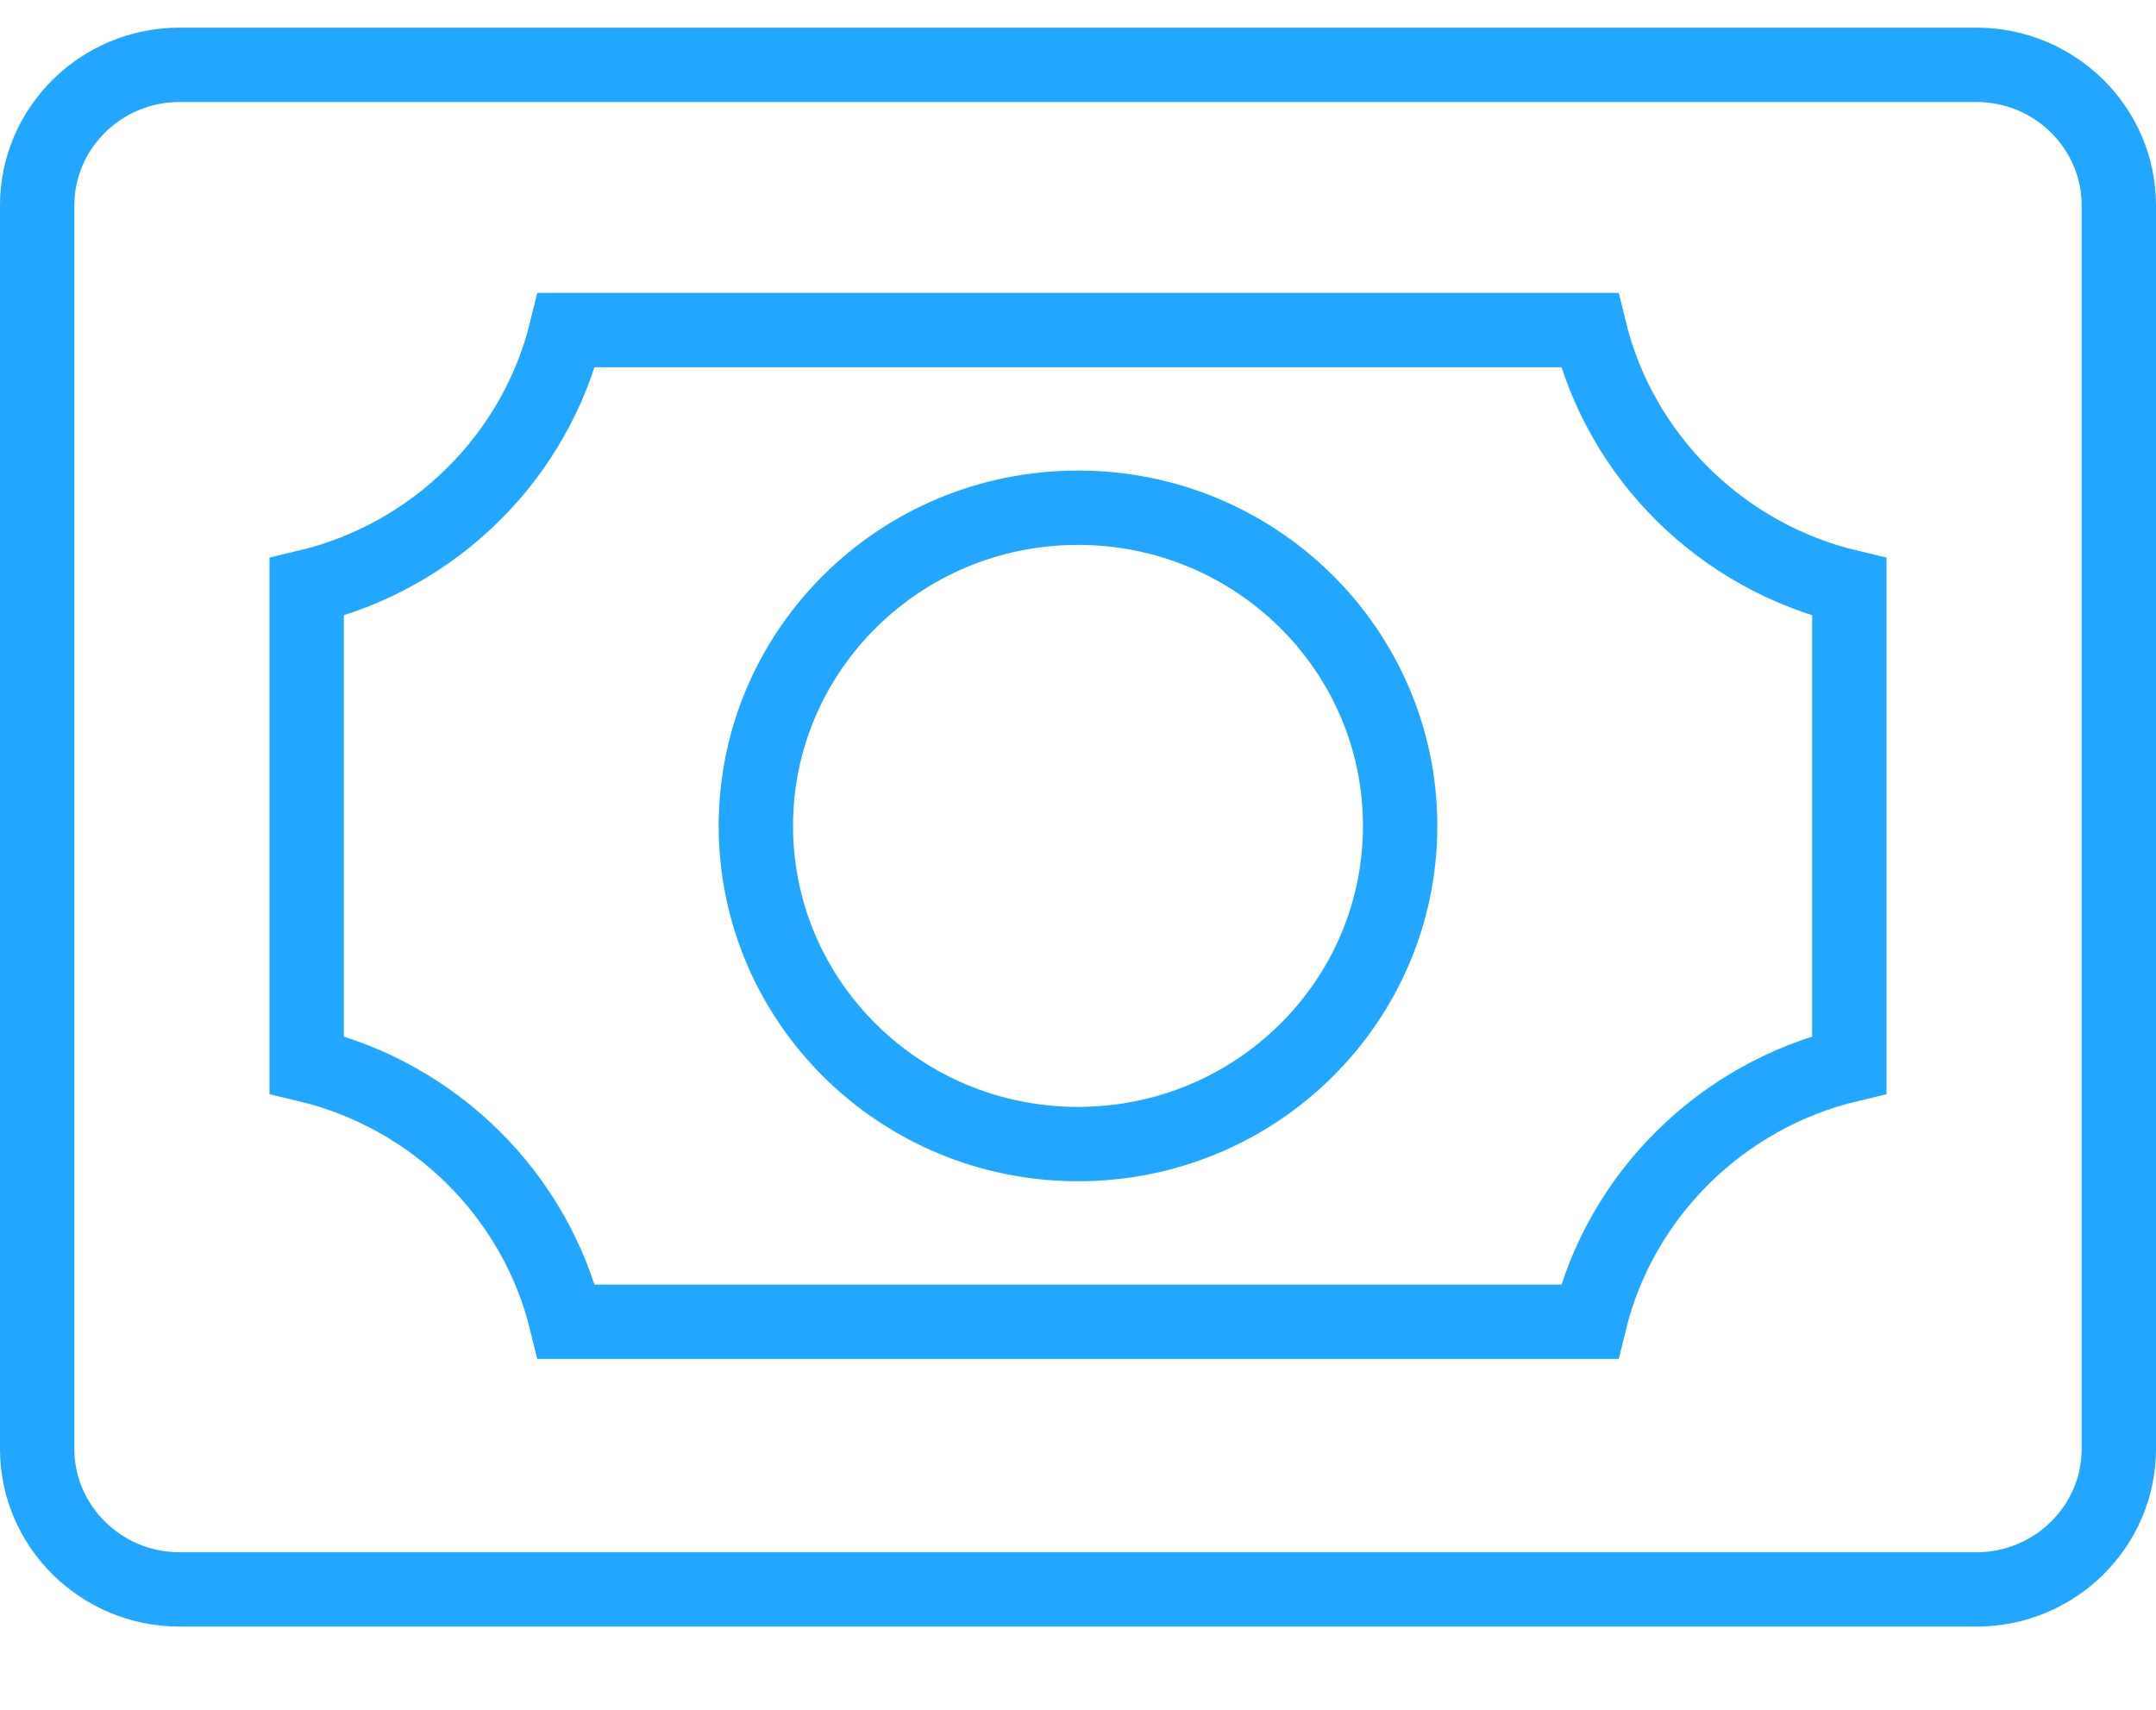 <svg width="29" height="23" viewBox="0 0 29 23" fill="none" xmlns="http://www.w3.org/2000/svg">
<g clip-path="url(#clip0_416_12)">
<path d="M2.417 0.872H26.583C27.645 0.872 28.5 1.725 28.5 2.762V19.491C28.5 20.528 27.645 21.381 26.583 21.381H2.417C1.355 21.381 0.5 20.528 0.5 19.491V2.762C0.5 1.725 1.355 0.872 2.417 0.872Z" stroke="#23A6FF"/>
<path d="M24.875 7.896V14.324C23.156 14.733 21.797 16.074 21.381 17.78H7.619C7.203 16.074 5.844 14.733 4.125 14.324V7.896C5.844 7.488 7.203 6.147 7.619 4.44H21.381C21.797 6.147 23.156 7.488 24.875 7.896Z" stroke="#23A6FF"/>
<path d="M18.833 11.11C18.833 13.469 16.899 15.39 14.5 15.39C12.102 15.39 10.167 13.469 10.167 11.11C10.167 8.752 12.102 6.83 14.5 6.83C16.899 6.83 18.833 8.752 18.833 11.11Z" stroke="#23A6FF"/>
</g>
<defs>
<clipPath id="clip0_416_12">
<rect width="29" height="22.01" fill="white" transform="translate(0 0.105)"/>
</clipPath>
</defs>
</svg>
